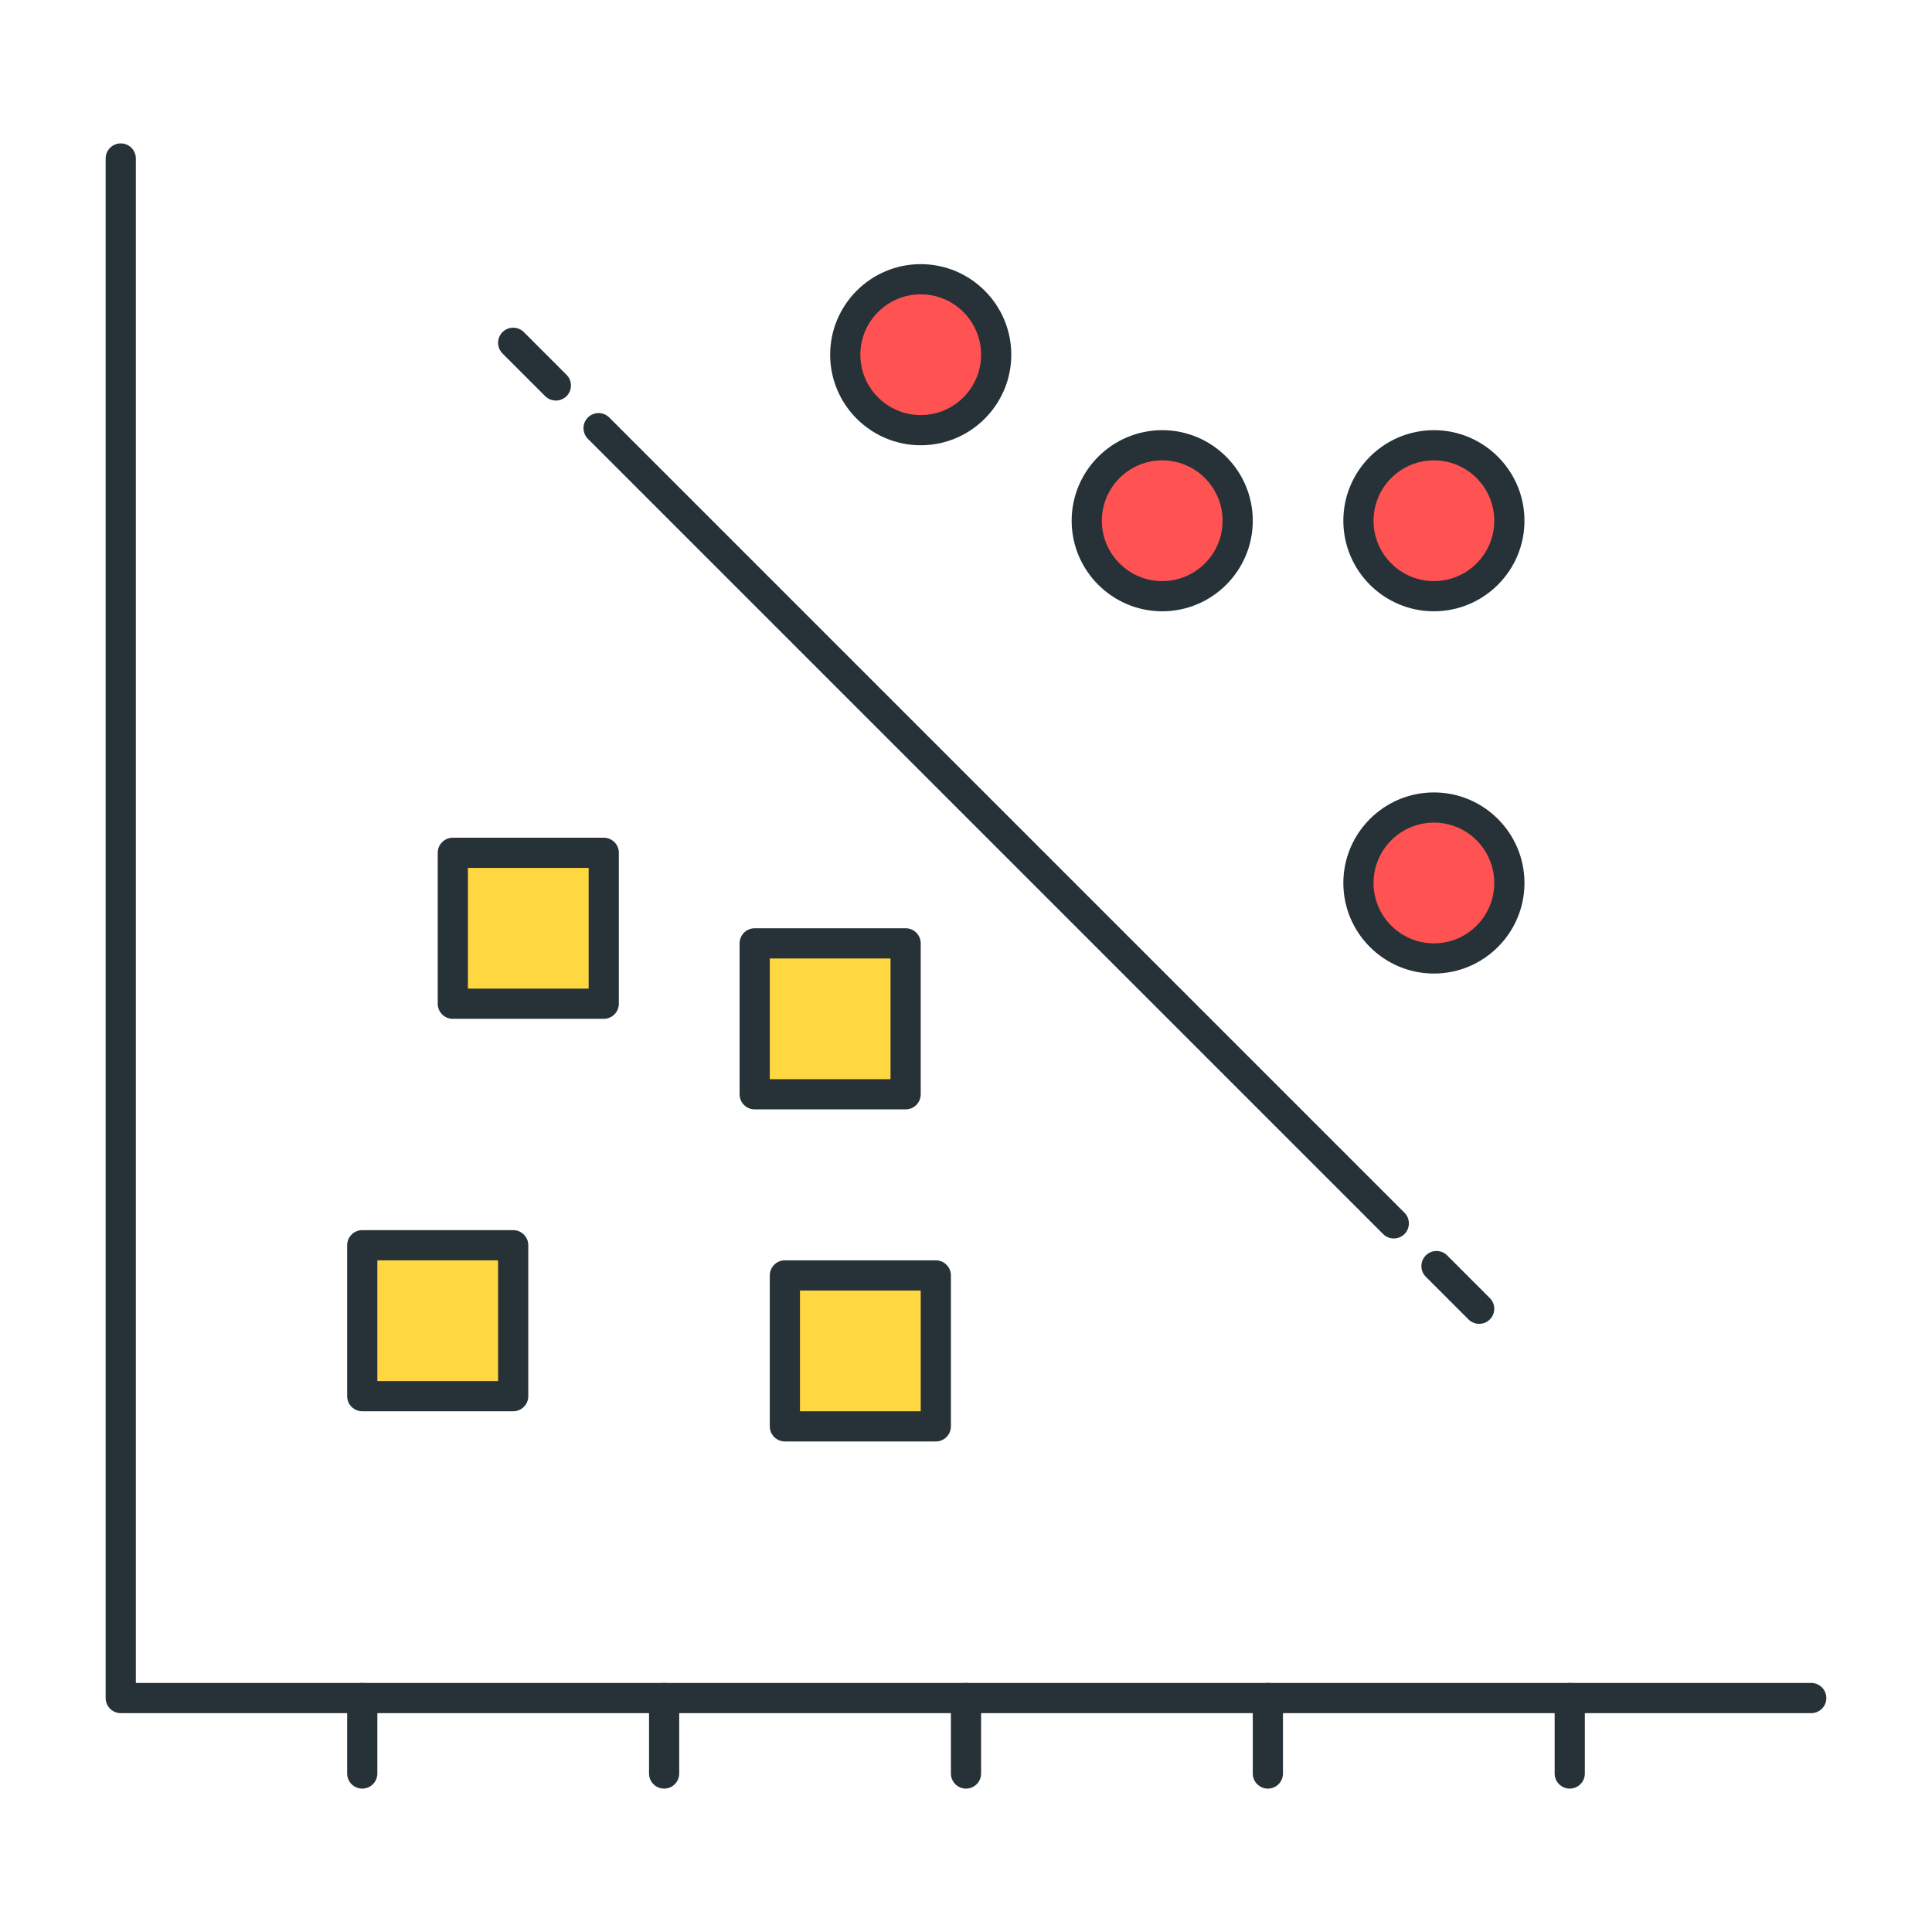 <?xml version="1.0" encoding="utf-8"?>
<!-- Generator: Adobe Illustrator 21.1.0, SVG Export Plug-In . SVG Version: 6.00 Build 0)  -->
<svg version="1.1" id="Icon_Set" xmlns="http://www.w3.org/2000/svg" xmlns:xlink="http://www.w3.org/1999/xlink" x="0px" y="0px"
	 viewBox="0 0 64 64" style="enable-background:new 0 0 64 64;" xml:space="preserve">
<style type="text/css">
	.st0{fill:#263238;}
	.st1{fill:#FFD740;}
	.st2{fill:#FF5252;}
	.st3{fill:#40C4FF;}
	.st4{fill:#4DB6AC;}
	.st5{fill:#FFFFFF;}
	.st6{fill:#FFD345;}
</style>
<g>
	<g>
		<path class="st0" d="M60,56.75H4c-0.276,0-0.5-0.224-0.5-0.5v-51c0-0.276,0.224-0.5,0.5-0.5s0.5,0.224,0.5,0.5v50.5H60
			c0.276,0,0.5,0.224,0.5,0.5S60.276,56.75,60,56.75z"/>
	</g>
	<g>
		<path class="st0" d="M12,59.25c-0.276,0-0.5-0.224-0.5-0.5v-2.5c0-0.276,0.224-0.5,0.5-0.5s0.5,0.224,0.5,0.5v2.5
			C12.5,59.026,12.276,59.25,12,59.25z"/>
	</g>
	<g>
		<path class="st0" d="M22,59.25c-0.276,0-0.5-0.224-0.5-0.5v-2.5c0-0.276,0.224-0.5,0.5-0.5s0.5,0.224,0.5,0.5v2.5
			C22.5,59.026,22.276,59.25,22,59.25z"/>
	</g>
	<g>
		<path class="st0" d="M32,59.25c-0.276,0-0.5-0.224-0.5-0.5v-2.5c0-0.276,0.224-0.5,0.5-0.5s0.5,0.224,0.5,0.5v2.5
			C32.5,59.026,32.276,59.25,32,59.25z"/>
	</g>
	<g>
		<path class="st0" d="M42,59.25c-0.276,0-0.5-0.224-0.5-0.5v-2.5c0-0.276,0.224-0.5,0.5-0.5s0.5,0.224,0.5,0.5v2.5
			C42.5,59.026,42.276,59.25,42,59.25z"/>
	</g>
	<g>
		<path class="st0" d="M52,59.25c-0.276,0-0.5-0.224-0.5-0.5v-2.5c0-0.276,0.224-0.5,0.5-0.5s0.5,0.224,0.5,0.5v2.5
			C52.5,59.026,52.276,59.25,52,59.25z"/>
	</g>
	<g>
		<rect x="12" y="41.25" class="st1" width="5" height="5"/>
		<path class="st0" d="M17,46.75h-5c-0.276,0-0.5-0.224-0.5-0.5v-5c0-0.276,0.224-0.5,0.5-0.5h5c0.276,0,0.5,0.224,0.5,0.5v5
			C17.5,46.526,17.276,46.75,17,46.75z M12.5,45.75h4v-4h-4V45.75z"/>
	</g>
	<g>
		<rect x="26" y="42.25" class="st1" width="5" height="5"/>
		<path class="st0" d="M31,47.75h-5c-0.276,0-0.5-0.224-0.5-0.5v-5c0-0.276,0.224-0.5,0.5-0.5h5c0.276,0,0.5,0.224,0.5,0.5v5
			C31.5,47.526,31.276,47.75,31,47.75z M26.5,46.75h4v-4h-4V46.75z"/>
	</g>
	<g>
		<rect x="15" y="28.25" class="st1" width="5" height="5"/>
		<path class="st0" d="M20,33.75h-5c-0.276,0-0.5-0.224-0.5-0.5v-5c0-0.276,0.224-0.5,0.5-0.5h5c0.276,0,0.5,0.224,0.5,0.5v5
			C20.5,33.526,20.276,33.75,20,33.75z M15.5,32.75h4v-4h-4V32.75z"/>
	</g>
	<g>
		<rect x="25" y="31.25" class="st1" width="5" height="5"/>
		<path class="st0" d="M30,36.75h-5c-0.276,0-0.5-0.224-0.5-0.5v-5c0-0.276,0.224-0.5,0.5-0.5h5c0.276,0,0.5,0.224,0.5,0.5v5
			C30.5,36.526,30.276,36.75,30,36.75z M25.5,35.75h4v-4h-4V35.75z"/>
	</g>
	<g>
		<path class="st0" d="M18.414,13.269c-0.128,0-0.256-0.049-0.354-0.146l-1.414-1.414c-0.195-0.195-0.195-0.512,0-0.707
			s0.512-0.195,0.707,0l1.414,1.414c0.195,0.195,0.195,0.512,0,0.707C18.67,13.22,18.542,13.269,18.414,13.269z"/>
	</g>
	<g>
		<path class="st0" d="M46.172,41.026c-0.128,0-0.256-0.049-0.354-0.146L19.475,14.537c-0.195-0.195-0.195-0.512,0-0.707
			s0.512-0.195,0.707,0l26.343,26.343c0.195,0.195,0.195,0.512,0,0.707C46.428,40.977,46.3,41.026,46.172,41.026z"/>
	</g>
	<g>
		<path class="st0" d="M49,43.854c-0.128,0-0.256-0.049-0.354-0.146l-1.414-1.414c-0.195-0.195-0.195-0.512,0-0.707
			s0.512-0.195,0.707,0l1.414,1.414c0.195,0.195,0.195,0.512,0,0.707C49.256,43.806,49.128,43.854,49,43.854z"/>
	</g>
	<g>
		<circle class="st2" cx="30.5" cy="11.75" r="2.5"/>
		<path class="st0" d="M30.5,14.75c-1.654,0-3-1.346-3-3s1.346-3,3-3s3,1.346,3,3S32.154,14.75,30.5,14.75z M30.5,9.75
			c-1.103,0-2,0.897-2,2s0.897,2,2,2s2-0.897,2-2S31.603,9.75,30.5,9.75z"/>
	</g>
	<g>
		<circle class="st2" cx="47.5" cy="29.25" r="2.5"/>
		<path class="st0" d="M47.5,32.25c-1.654,0-3-1.346-3-3s1.346-3,3-3s3,1.346,3,3S49.154,32.25,47.5,32.25z M47.5,27.25
			c-1.103,0-2,0.897-2,2s0.897,2,2,2s2-0.897,2-2S48.603,27.25,47.5,27.25z"/>
	</g>
	<g>
		<circle class="st2" cx="47.5" cy="17.25" r="2.5"/>
		<path class="st0" d="M47.5,20.25c-1.654,0-3-1.346-3-3s1.346-3,3-3s3,1.346,3,3S49.154,20.25,47.5,20.25z M47.5,15.25
			c-1.103,0-2,0.897-2,2s0.897,2,2,2s2-0.897,2-2S48.603,15.25,47.5,15.25z"/>
	</g>
	<g>
		<circle class="st2" cx="38.5" cy="17.25" r="2.5"/>
		<path class="st0" d="M38.5,20.25c-1.654,0-3-1.346-3-3s1.346-3,3-3s3,1.346,3,3S40.154,20.25,38.5,20.25z M38.5,15.25
			c-1.103,0-2,0.897-2,2s0.897,2,2,2s2-0.897,2-2S39.603,15.25,38.5,15.25z"/>
	</g>
</g>
</svg>
